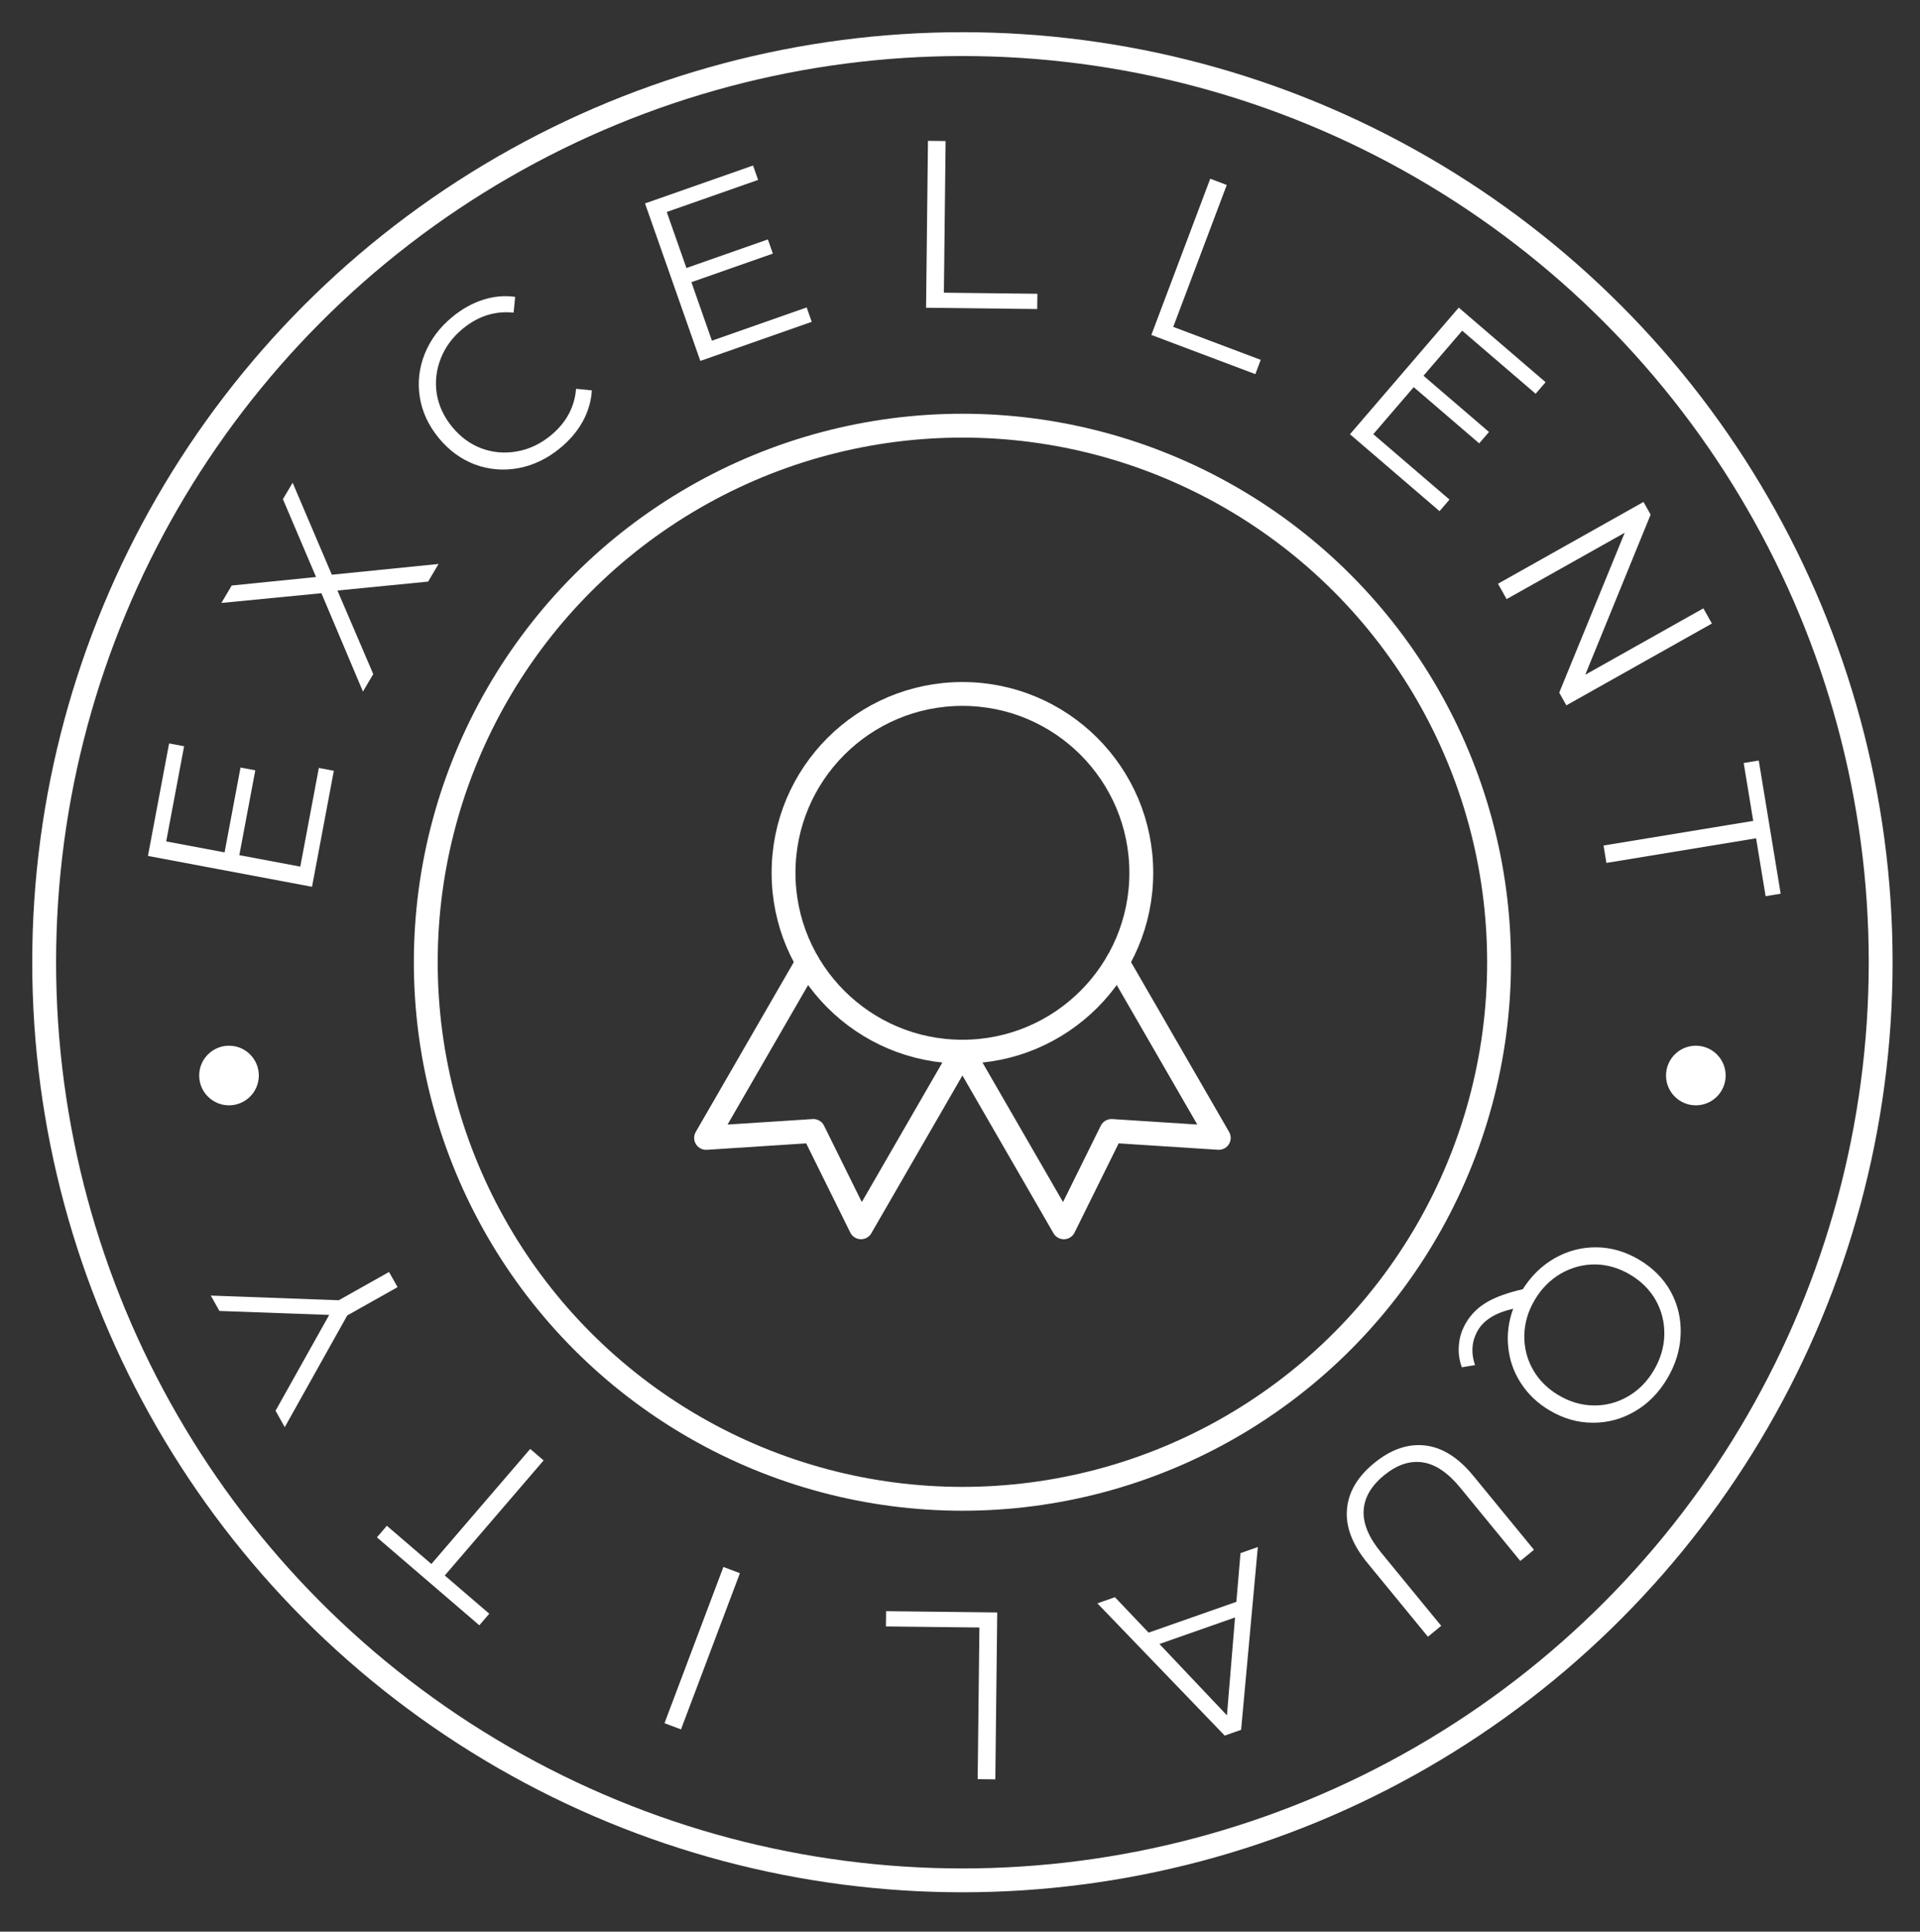 <svg width="161" height="162" viewBox="0 0 161 162" fill="none" xmlns="http://www.w3.org/2000/svg">
<rect x="0" y="0" width="161" height="162" fill="#333333" stroke="none"/>
<circle cx="80.703" cy="80.7" r="77" stroke="white" stroke-width="2"/>
<circle cx="80.703" cy="80.7" r="45" stroke="white" stroke-width="2"/>
<path d="M26.736 64.406L27.994 64.643L26.164 74.372L12.405 71.784L14.18 62.349L15.438 62.586L13.937 70.566L18.831 71.487L20.169 64.371L21.408 64.604L20.069 71.719L25.18 72.681L26.736 64.406Z" fill="white"/>
<path d="M35.899 48.777L28.296 49.525L31.3 56.536L30.434 57.999L26.952 49.751L18.563 50.568L19.43 49.106L26.502 48.392L23.723 41.863L24.539 40.486L27.825 48.2L36.776 47.297L35.899 48.777Z" fill="white"/>
<path d="M46.959 37.591C45.887 38.47 44.723 39.027 43.468 39.263C42.223 39.49 41.011 39.389 39.832 38.96C38.654 38.512 37.638 37.767 36.784 36.725C35.931 35.684 35.404 34.547 35.203 33.315C35.005 32.063 35.145 30.845 35.622 29.661C36.099 28.477 36.874 27.445 37.947 26.566C38.751 25.906 39.603 25.432 40.503 25.142C41.404 24.852 42.302 24.771 43.199 24.897L43.068 26.22C41.521 26.058 40.103 26.505 38.814 27.561C37.959 28.263 37.341 29.097 36.961 30.064C36.581 31.03 36.469 32.019 36.624 33.029C36.791 34.031 37.22 34.954 37.913 35.8C38.606 36.645 39.428 37.248 40.378 37.607C41.338 37.958 42.329 38.042 43.351 37.859C44.374 37.676 45.313 37.233 46.169 36.532C47.468 35.467 48.18 34.159 48.305 32.608L49.628 32.739C49.576 33.643 49.319 34.518 48.857 35.363C48.396 36.189 47.763 36.931 46.959 37.591Z" fill="white"/>
<path d="M67.643 25.783L68.067 26.991L58.726 30.27L54.088 17.061L63.146 13.881L63.57 15.089L55.909 17.778L57.559 22.477L64.39 20.079L64.807 21.268L57.976 23.666L59.698 28.573L67.643 25.783Z" fill="white"/>
<path d="M77.814 11.812L79.294 11.829L79.149 24.548L86.988 24.638L86.974 25.918L77.654 25.811L77.814 11.812Z" fill="white"/>
<path d="M101.484 14.99L102.869 15.512L98.382 27.415L105.718 30.18L105.267 31.378L96.546 28.09L101.484 14.99Z" fill="white"/>
<path d="M121.545 41.898L120.711 42.869L113.2 36.419L122.321 25.798L129.604 32.053L128.77 33.024L122.61 27.734L119.366 31.512L124.858 36.228L124.037 37.184L118.545 32.468L115.157 36.413L121.545 41.898Z" fill="white"/>
<path d="M143.549 52.294L131.346 59.155L130.748 58.091L136.239 44.679L126.337 50.246L125.612 48.956L137.815 42.095L138.413 43.158L132.931 56.588L142.834 51.021L143.549 52.294Z" fill="white"/>
<path d="M147.015 68.845L146.216 63.99L147.479 63.783L149.317 74.952L148.054 75.16L147.255 70.305L134.704 72.371L134.464 70.911L147.015 68.845Z" fill="white"/>
<path d="M122.58 114.669C122.351 114.037 122.271 113.4 122.34 112.76C122.392 112.124 122.591 111.513 122.937 110.928C123.359 110.217 123.938 109.646 124.674 109.214C125.392 108.787 126.399 108.423 127.693 108.121C128.415 106.983 129.32 106.109 130.41 105.499C131.499 104.89 132.659 104.593 133.89 104.609C135.12 104.626 136.303 104.97 137.439 105.643C138.597 106.33 139.481 107.218 140.091 108.308C140.693 109.409 140.973 110.598 140.93 111.874C140.891 113.168 140.518 114.412 139.811 115.605C139.104 116.798 138.205 117.714 137.113 118.353C136.014 119.004 134.831 119.326 133.564 119.319C132.309 119.319 131.102 118.976 129.944 118.289C128.934 117.691 128.131 116.928 127.534 116C126.941 115.091 126.588 114.092 126.475 113.001C126.355 111.923 126.492 110.842 126.886 109.758C125.433 110.09 124.452 110.687 123.942 111.547C123.412 112.442 123.327 113.422 123.687 114.488L122.58 114.669ZM136.694 106.899C135.754 106.342 134.776 106.057 133.76 106.044C132.738 106.042 131.781 106.297 130.89 106.807C129.992 107.329 129.261 108.065 128.696 109.017C128.132 109.969 127.84 110.959 127.821 111.986C127.801 113.013 128.041 113.968 128.539 114.853C129.038 115.737 129.758 116.458 130.698 117.016C131.639 117.573 132.617 117.858 133.632 117.871C134.647 117.884 135.601 117.635 136.492 117.125C137.383 116.615 138.111 115.884 138.675 114.932C139.24 113.98 139.535 112.985 139.561 111.946C139.581 110.92 139.345 109.958 138.853 109.062C138.354 108.178 137.635 107.457 136.694 106.899Z" fill="white"/>
<path d="M115.224 122.708C116.626 121.558 118.049 121.064 119.492 121.226C120.935 121.388 122.286 122.237 123.545 123.774L128.63 129.976L127.485 130.914L122.439 124.758C121.408 123.5 120.355 122.794 119.28 122.641C118.206 122.487 117.133 122.85 116.06 123.729C114.978 124.616 114.406 125.602 114.347 126.686C114.287 127.769 114.772 128.94 115.804 130.198L120.85 136.354L119.737 137.267L114.652 131.065C113.392 129.528 112.825 128.037 112.949 126.59C113.063 125.152 113.821 123.858 115.224 122.708Z" fill="white"/>
<path d="M96.316 136.924L103.675 134.34L104.021 130.255L105.474 129.745L104.073 145.074L102.696 145.558L92.02 134.468L93.492 133.952L96.316 136.924ZM97.223 137.877L102.884 143.86L103.563 135.651L97.223 137.877Z" fill="white"/>
<path d="M83.462 149.23L81.982 149.213L82.127 136.494L74.288 136.404L74.303 135.124L83.622 135.231L83.462 149.23Z" fill="white"/>
<path d="M57.105 145.039L55.721 144.517L60.659 131.417L62.044 131.939L57.105 145.039Z" fill="white"/>
<path d="M37.296 132.131L41.028 135.337L40.194 136.308L31.606 128.933L32.44 127.962L36.173 131.167L44.46 121.517L45.583 122.481L37.296 132.131Z" fill="white"/>
<path d="M28.404 109.048L32.623 106.676L33.338 107.949L29.119 110.321L23.879 119.691L23.105 118.314L27.604 110.278L18.4 109.946L17.675 108.656L28.404 109.048Z" fill="white"/>
<circle cx="19.203" cy="90.2" r="2.5" fill="white"/>
<circle cx="142.203" cy="90.2" r="2.5" fill="white"/>
<path d="M80.703 88.2C88.987 88.2 95.703 81.484 95.703 73.2C95.703 64.915 88.987 58.2 80.703 58.2C72.419 58.2 65.703 64.915 65.703 73.2C65.703 81.484 72.419 88.2 80.703 88.2Z" stroke="white" stroke-width="2" stroke-linecap="round" stroke-linejoin="round"/>
<path d="M80.708 88.207L89.208 102.932L93.203 94.85L102.198 95.43L93.698 80.707" stroke="white" stroke-width="2" stroke-linecap="round" stroke-linejoin="round"/>
<path d="M67.708 80.707L59.208 95.432L68.203 94.85L72.198 102.93L80.698 88.207" stroke="white" stroke-width="2" stroke-linecap="round" stroke-linejoin="round"/>
</svg>
